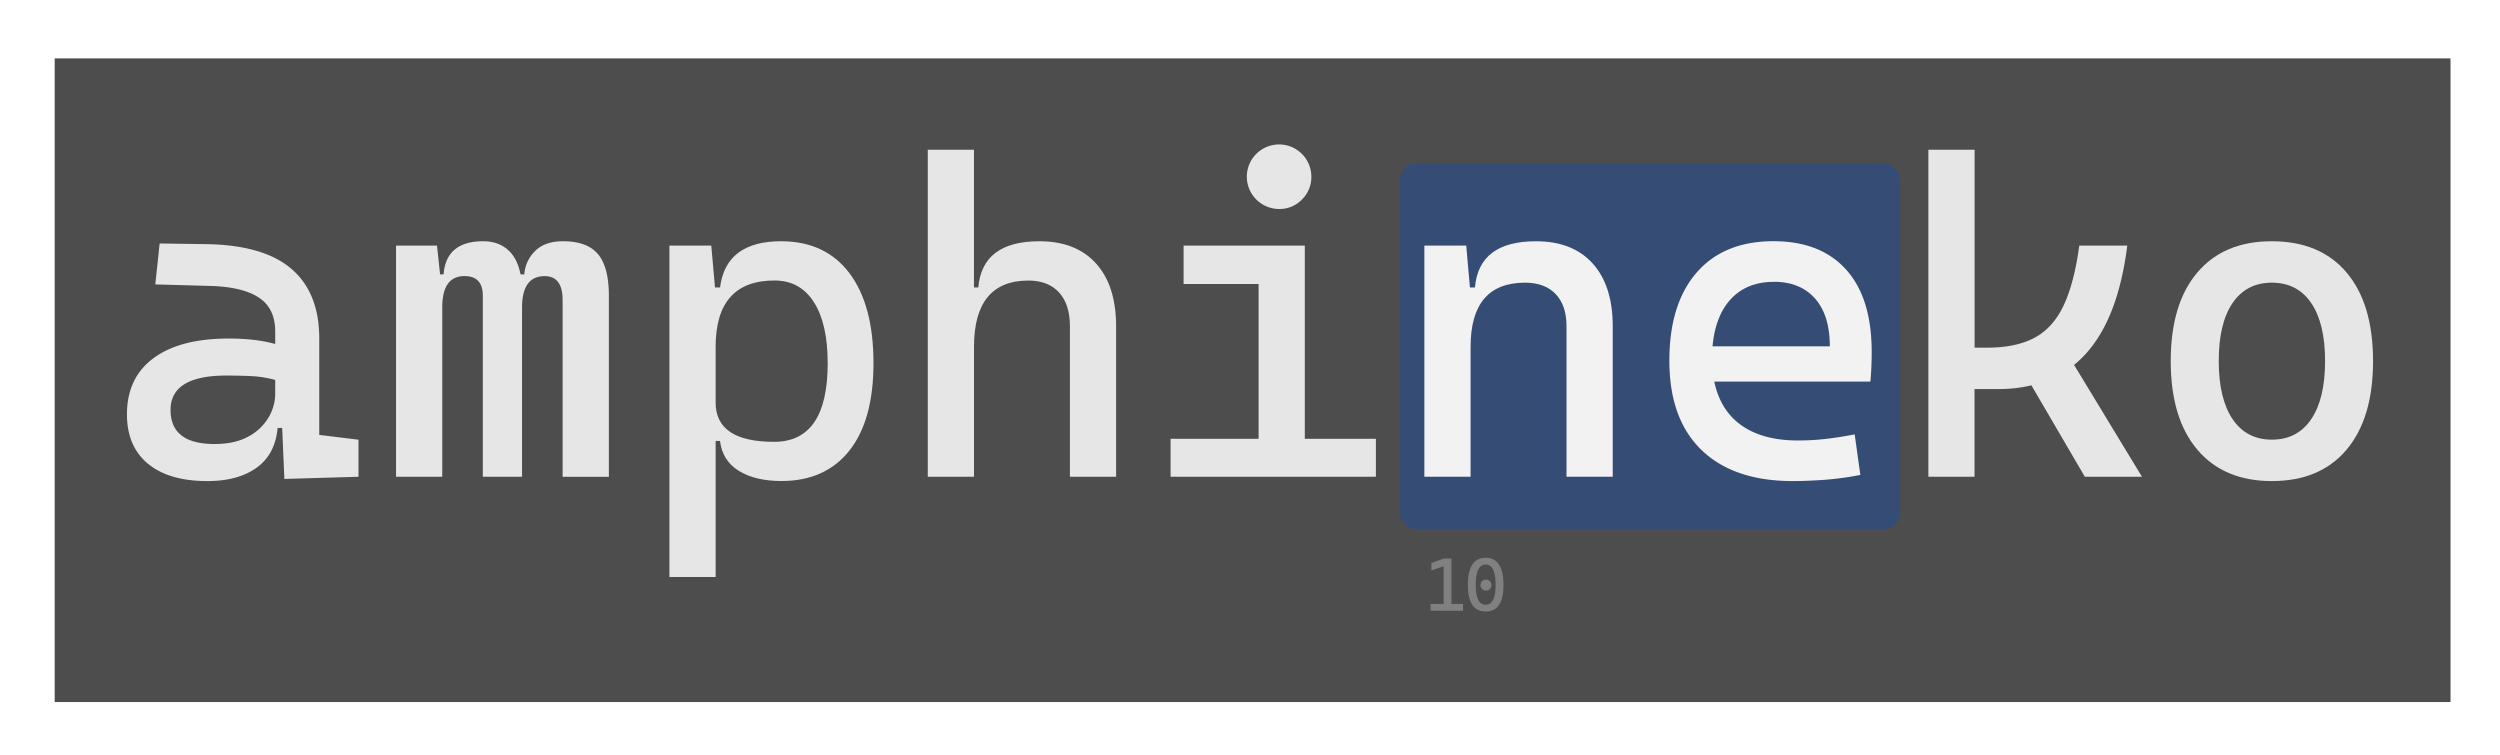 <svg xmlns="http://www.w3.org/2000/svg" xmlns:xlink="http://www.w3.org/1999/xlink" viewBox="0 0 1920 580"><defs><style>.\39 36f9758-50a8-4bfb-9651-4fad8f20ec16{filter:url(#8d96c719-de80-4a6a-ad03-b287e7180a47);}.\36 e27f6e4-bcd0-488d-8f24-f70ac2d551ad{fill:#4d4d4d;}.ec136b1c-2daf-4ffb-8aab-a418d1bfa22d{fill:#354c74;}.f769d38a-e5fc-43ad-b8a9-4de0c22fc34d{fill:none;}.\37 5d0ea3d-24e4-4d63-b0a9-d7b3afb1ea68{fill:gray;}.\32 5a1155c-346e-4f12-828c-d382562c60fa{fill:#e6e6e6;}.fc2bb40a-2259-4b65-ad29-6b97ecabb24f{fill:#f2f2f2;}</style><filter id="8d96c719-de80-4a6a-ad03-b287e7180a47" name="DropShadow"><feGaussianBlur result="blur" stdDeviation="5" in="SourceAlpha"/><feOffset result="offsetBlurredAlpha" dx="2" dy="2" in="blur"/><feComponentTransfer><feFuncA type="linear" slope="0.1"/></feComponentTransfer><feMerge><feMergeNode in="offsetBlurredAlpha"/><feMergeNode in="SourceGraphic"/></feMerge></filter></defs><title>header</title><g id="65efa2f3-988f-4b23-bcde-23e817f1d6e4" data-name="Layer 2"><g class="936f9758-50a8-4bfb-9651-4fad8f20ec16"><rect class="6e27f6e4-bcd0-488d-8f24-f70ac2d551ad" x="40" y="42.85" width="1840" height="494.31"/></g><rect class="ec136b1c-2daf-4ffb-8aab-a418d1bfa22d" x="1075.29" y="125.52" width="383.9" height="280.93" rx="12" ry="12"/><line class="f769d38a-e5fc-43ad-b8a9-4de0c22fc34d" x1="1056.68" y1="265.98" x2="1093.91" y2="300.57"/><path class="75d0ea3d-24e4-4d63-b0a9-d7b3afb1ea68" d="M1098.71,469.06v-5.25h10v-29l-9.43,3.27v-5.7l9.43-3.39h6v34.85h8.92v5.25Z"/><path class="75d0ea3d-24e4-4d63-b0a9-d7b3afb1ea68" d="M1141,469.63q-13.66,0-13.67-20.34,0-20.9,13.67-20.9t13.67,20.9Q1154.68,469.63,1141,469.63Zm0-5.2q7.62,0,7.63-15.14,0-15.69-7.63-15.7t-7.63,15.7Q1133.38,464.44,1141,464.43Zm.23-10.9a4,4,0,0,1-3-1.23,4.12,4.12,0,0,1-1.22-3,4.17,4.17,0,0,1,4.18-4.18,4.11,4.11,0,0,1,3,1.22,4,4,0,0,1,1.23,3,4.2,4.2,0,0,1-4.23,4.24Z"/><path class="25a1155c-346e-4f12-828c-d382562c60fa" d="M159.12,369.46q-29.31,0-45.46-13.31T97.5,318.22Q97.5,290.1,118,275T176.19,260q20.1,0,35.17,4.18V254.6q0-17.74-12.48-26t-37.08-9l-42.53-1.17L122.61,187l35.84.51q44,.66,65.38,19T245.18,260v74l30.14,3.69v28.46l-56.93,1.67-1.68-39.17H213.2Q211.36,349,197,359.25T159.12,369.46ZM164.81,341q15.57,0,25.87-5.7a39.57,39.57,0,0,0,15.49-14.56,35.82,35.82,0,0,0,5.19-18.25V291.77a87,87,0,0,0-18.67-2.93q-9.3-.42-18.84-.42-42.87,0-42.86,26.46Q131,341,164.81,341Z"/><path class="25a1155c-346e-4f12-828c-d382562c60fa" d="M304.16,366.11V188.63h31.47l2.35,22.1h2.68q2-25.46,30.47-25.45,11.22,0,18.67,6.36t10,19.09h2.85a27.94,27.94,0,0,1,8.29-17.92q7.44-7.53,21.51-7.53,18.42,0,26.79,9.88t8.37,32v139H432.08V230.49q0-18.42-13.73-18.42-17.42,0-17.42,24.11V366.11H370.8v-139q0-15.07-14.07-15.07-17.09,0-17.08,24.11V366.11Z"/><path class="25a1155c-346e-4f12-828c-d382562c60fa" d="M514.11,443.13V188.63h32.15l2.85,32.15H553q4.51-35.5,46.88-35.5,34,0,52.49,24.53T670.83,279q0,43.71-18.5,67.06t-52.15,23.36q-20.1,0-32.74-7.79t-14.48-23h-3.35V443.13Zm80.71-227.71q-45.21,0-45.21,50.9v42.86q0,30.13,44.87,30.14,41.19,0,41.19-60.28,0-30.47-10.63-47.05T594.82,215.42Z"/><path class="25a1155c-346e-4f12-828c-d382562c60fa" d="M712.53,366.11V115H748V220.78h3.35q3-35.5,46.88-35.5,28.14,0,43.54,17.08t15.4,48.22V366.11H821.7V250.58q0-16.9-8.37-26t-23.44-9.12q-41.86,0-41.86,50.9v99.79Z"/><path class="25a1155c-346e-4f12-828c-d382562c60fa" d="M899,366.11V337H966.6V218.1H909V188.63h93.09V337h54.59v29.13ZM982.34,160.5a24.87,24.87,0,0,1-24.78-24.78,24.78,24.78,0,1,1,49.56,0,24,24,0,0,1-7.2,17.49A23.77,23.77,0,0,1,982.34,160.5Z"/><path class="fc2bb40a-2259-4b65-ad29-6b97ecabb24f" d="M1093.91,366.11V188.63h32.15l2.85,32.15h3.85q3-35.5,46.88-35.5,28.13,0,43.53,17.08t15.41,48.22V366.11h-35.5V250.58q0-16.08-8.37-24.78t-23.44-8.71q-41.87,0-41.86,49.23v99.79Z"/><path class="fc2bb40a-2259-4b65-ad29-6b97ecabb24f" d="M1376.84,369.46q-45.37,0-70.07-23.86T1282.07,277q0-43.53,20.93-67.64t59.11-24.11q36,0,55.67,21.77t19.67,63.29q0,12.23-1,22.77H1316.56q4.7,22.27,21.1,33.74t43.2,11.47a186.35,186.35,0,0,0,21.77-1.26q10.71-1.26,21.76-3.43l4.36,31.14a234.38,234.38,0,0,1-28.8,3.85Q1386.89,369.46,1376.84,369.46Zm-14.4-153q-20.6,0-32.82,12.89T1315.22,266h90.08q0-23.94-11.38-36.75T1362.44,216.42Z"/><path class="25a1155c-346e-4f12-828c-d382562c60fa" d="M1481,366.11V115h35.49V267h9.71q22.11,0,36.34-7.62t22.35-24.86q8.12-17.25,12-45.88h36.84q-8.2,65.3-40.86,91.59L1645,366.11h-43.87l-41-70.16a109.64,109.64,0,0,1-25.62,2.85h-18.08v67.31Z"/><path class="25a1155c-346e-4f12-828c-d382562c60fa" d="M1744.81,369.46q-36.84,0-57.26-24.11t-20.43-68q0-44,20.43-68.06t57.26-24q37,0,57.35,24t20.34,68.06q0,43.88-20.34,68T1744.81,369.46Zm0-31.81q19.59,0,30.22-15.74t10.63-44.54q0-29-10.63-44.62t-30.22-15.66q-19.59,0-30.22,15.66T1704,277.37q0,28.8,10.64,44.54T1744.81,337.65Z"/></g></svg>
